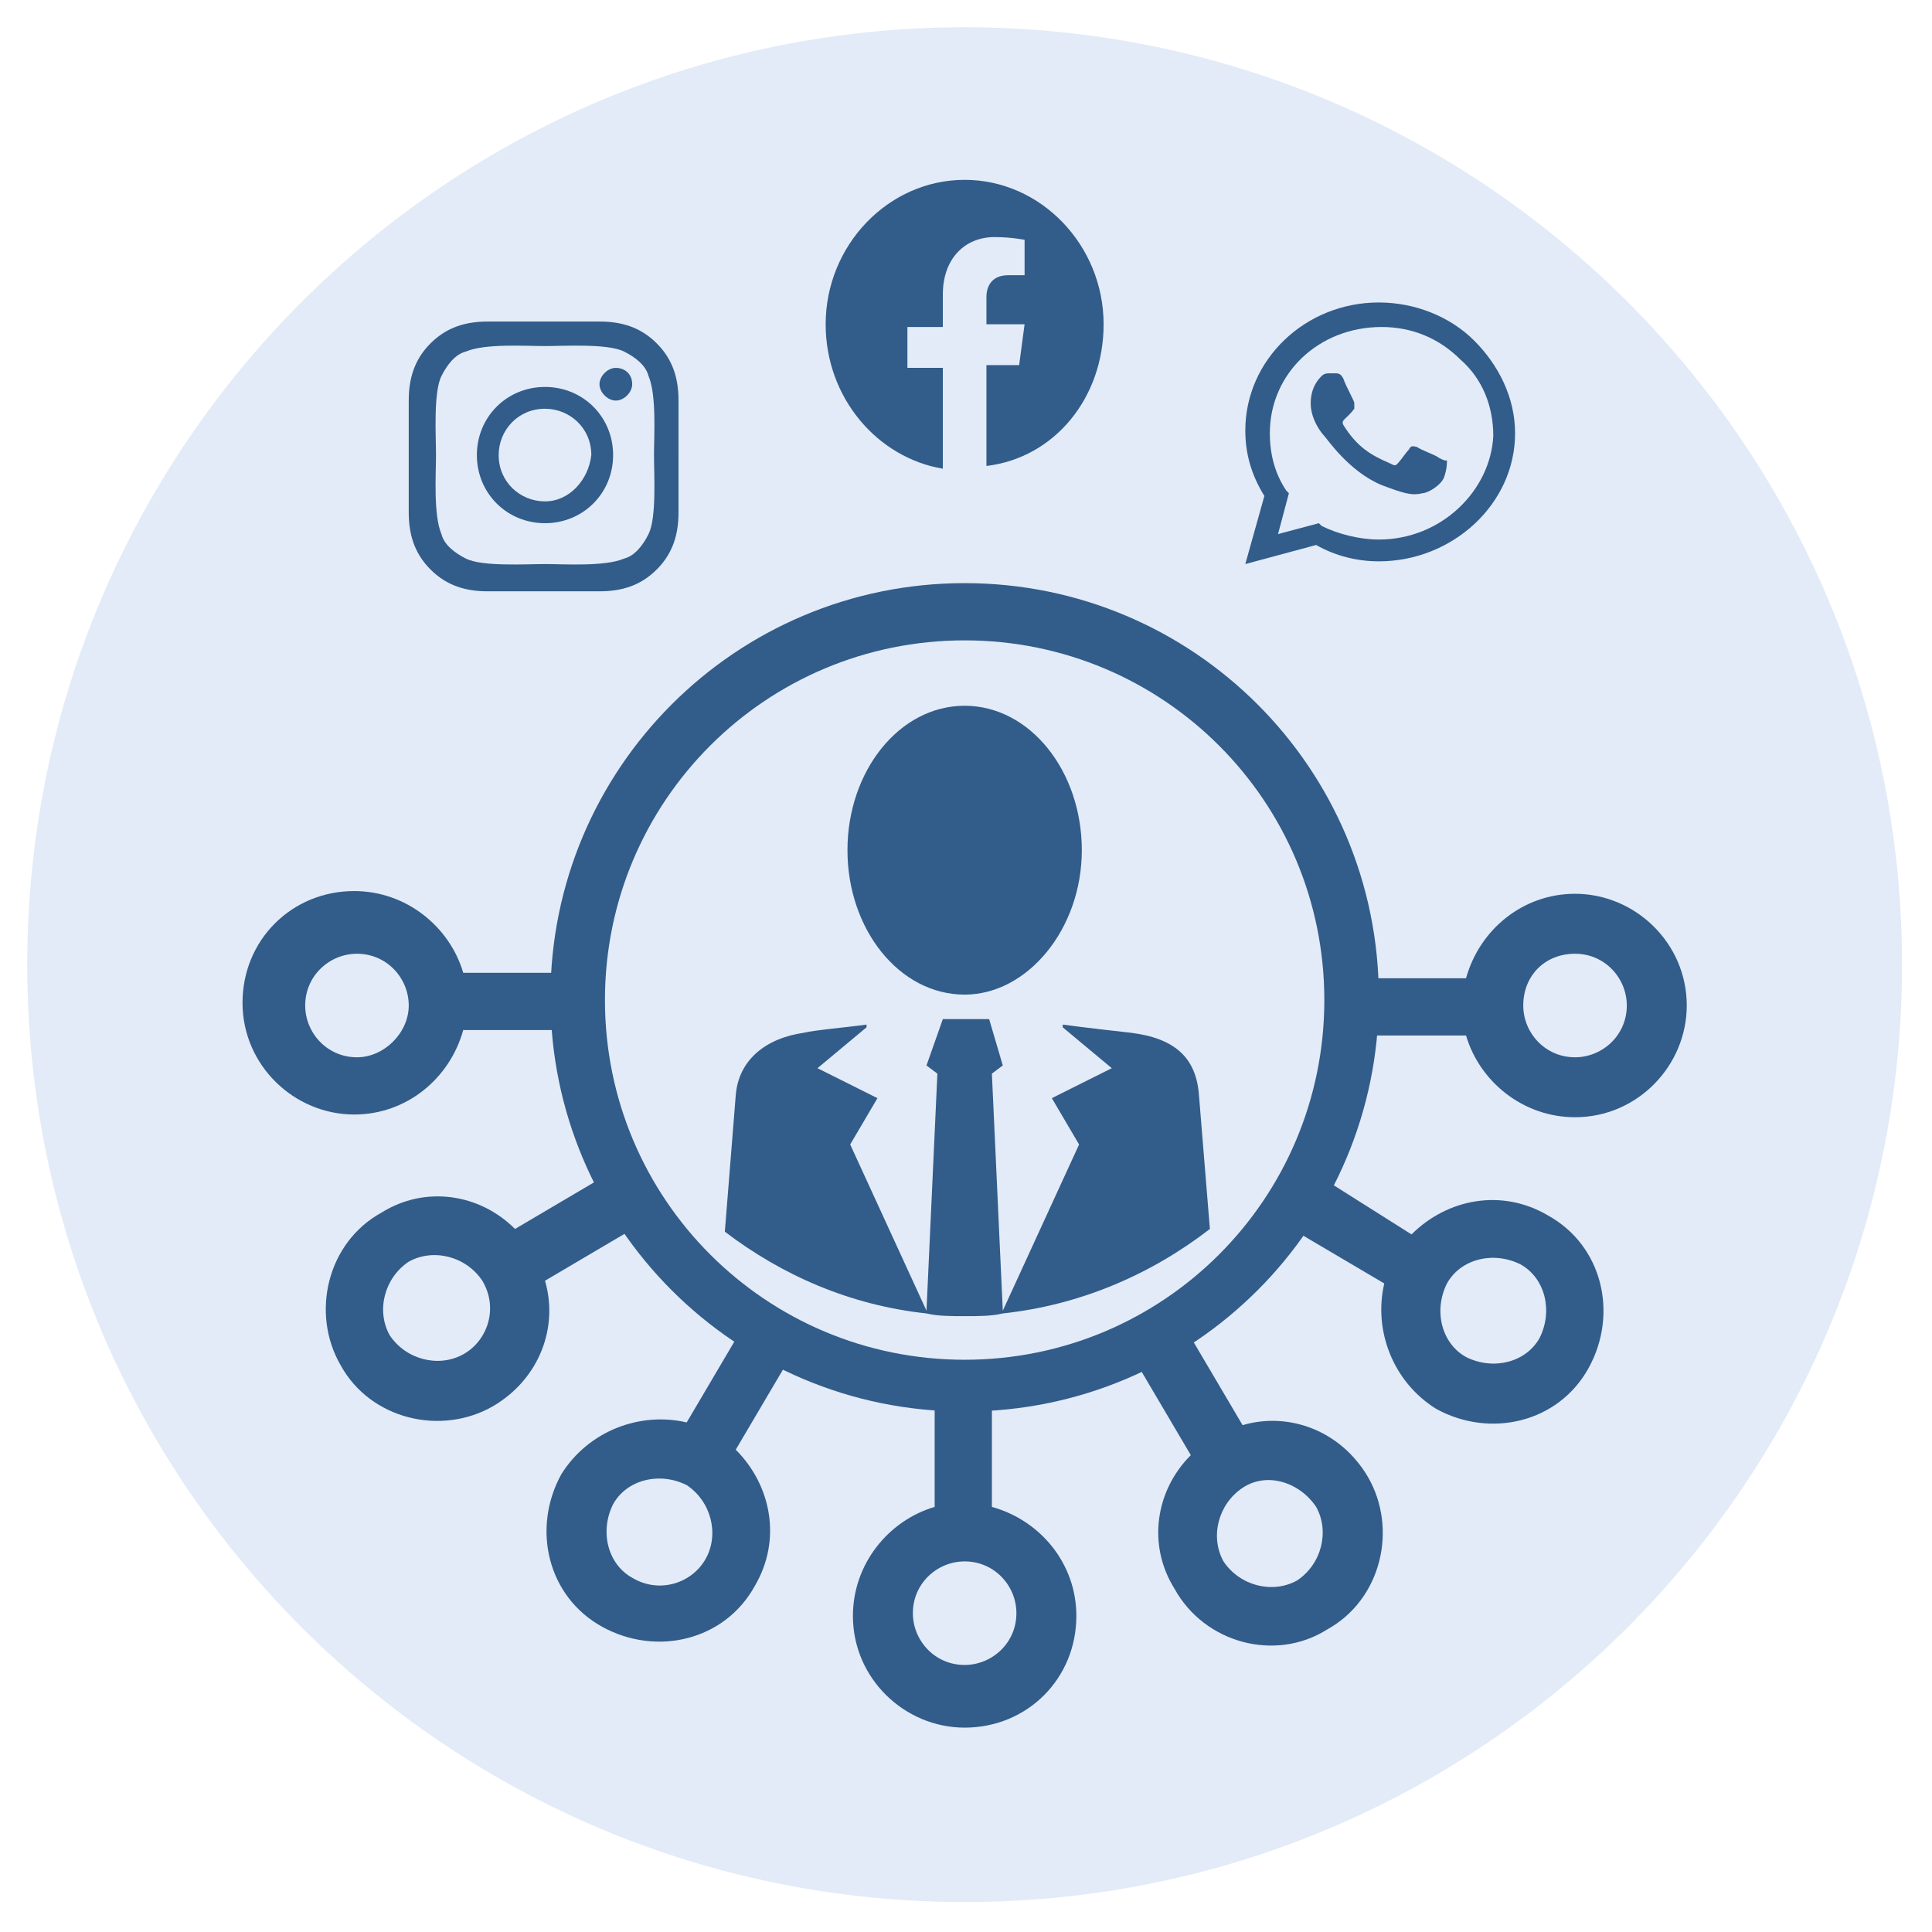 <?xml version="1.0" encoding="utf-8"?>
<!-- Generator: Adobe Illustrator 23.0.5, SVG Export Plug-In . SVG Version: 6.00 Build 0)  -->
<svg version="1.1" id="Capa_1" xmlns="http://www.w3.org/2000/svg" xmlns:xlink="http://www.w3.org/1999/xlink" x="0px" y="0px"
	 viewBox="0 0 70.9 70.9" style="enable-background:new 0 0 70.9 70.9;" xml:space="preserve">
<style type="text/css">
	.st0{fill:#E2EBF7;}
	.st1{fill:#325C8A;}
</style>
<path class="st0" d="M69.8,35.4c0,19-15.4,34.4-34.4,34.4S1,54.4,1,35.4S16.4,1,35.4,1S69.8,16.4,69.8,35.4z"/>
<g>
	<g>
		<path class="st1" d="M35.4,36.5c2.3,0,4.3-2.4,4.3-5.3s-1.9-5.3-4.3-5.3c-2.4,0-4.3,2.4-4.3,5.3C31.1,34.1,33,36.5,35.4,36.5z"/>
		<path class="st1" d="M35.4,48.3c0.5,0,1,0,1.4-0.1c2.8-0.3,5.4-1.4,7.6-3.1L44,40.2c-0.1-1.4-0.9-2.1-2.5-2.3c0,0-1.8-0.2-2.5-0.3
			v0.1l1.8,1.5l-2.2,1.1l1,1.7l-2.8,6.1l-0.4-8.7l0.4-0.3l-0.5-1.7h-1.7L34,39.1l0.4,0.3L34,48.1L31.2,42l1-1.7L30,39.2l1.8-1.5
			v-0.1c-0.7,0.1-1.9,0.2-2.3,0.3l0,0c-1.4,0.2-2.4,1-2.5,2.3l-0.4,5c2.1,1.6,4.6,2.7,7.4,3C34.4,48.3,34.9,48.3,35.4,48.3z"/>
	</g>
	<path class="st1" d="M21.6,35.7H17c-0.5-1.7-2.1-3-4-3c-2.3,0-4.1,1.8-4.1,4.1s1.9,4.1,4.1,4.1c1.9,0,3.5-1.3,4-3.1h4.5v-2.1H21.6z
		 M13.1,38.8c-1.1,0-1.9-0.9-1.9-1.9c0-1.1,0.9-1.9,1.9-1.9c1.1,0,1.9,0.9,1.9,1.9C15,37.9,14.1,38.8,13.1,38.8z"/>
	<path class="st1" d="M22.8,42.8l-3.9,2.3c-1.3-1.3-3.3-1.6-4.9-0.6c-2,1.1-2.6,3.7-1.5,5.6c1.1,2,3.7,2.6,5.6,1.5
		c1.7-1,2.4-2.9,1.9-4.6l3.9-2.3L22.8,42.8z M17,49.7c-0.9,0.5-2.1,0.2-2.7-0.7c-0.5-0.9-0.2-2.1,0.7-2.7c0.9-0.5,2.1-0.2,2.7,0.7
		C18.3,48,17.9,49.2,17,49.7z"/>
	<path class="st1" d="M27.5,48.3l-2.3,3.9c-1.7-0.4-3.6,0.3-4.6,1.9c-1.1,2-0.5,4.5,1.5,5.6s4.5,0.5,5.6-1.5c1-1.7,0.6-3.7-0.7-5
		l2.3-3.9L27.5,48.3z M25.9,57.2c-0.5,0.9-1.7,1.3-2.7,0.7c-0.9-0.5-1.2-1.7-0.7-2.7c0.5-0.9,1.7-1.2,2.7-0.7
		C26.1,55.1,26.4,56.3,25.9,57.2z"/>
	<path class="st1" d="M34.3,50.8v4.5c-1.7,0.5-3,2.1-3,4c0,2.3,1.9,4.1,4.1,4.1c2.3,0,4.1-1.8,4.1-4.1c0-1.9-1.3-3.5-3.1-4v-4.5
		H34.3z M37.3,59.2c0,1.1-0.9,1.9-1.9,1.9c-1.1,0-1.9-0.9-1.9-1.9c0-1.1,0.9-1.9,1.9-1.9C36.5,57.3,37.3,58.2,37.3,59.2z"/>
	<path class="st1" d="M41.4,49.5l2.3,3.9c-1.3,1.3-1.6,3.3-0.6,4.9c1.1,2,3.7,2.7,5.6,1.5c2-1.1,2.6-3.7,1.5-5.6
		c-1-1.7-2.9-2.4-4.6-1.9l-2.3-3.9L41.4,49.5z M48.3,55.3c0.5,0.9,0.2,2.1-0.7,2.7c-0.9,0.5-2.1,0.2-2.7-0.7
		c-0.5-0.9-0.2-2.1,0.7-2.7C46.5,54,47.7,54.4,48.3,55.3z"/>
	<path class="st1" d="M46.9,44.8l3.9,2.3c-0.4,1.7,0.3,3.6,1.9,4.6c2,1.1,4.5,0.5,5.6-1.5s0.5-4.5-1.5-5.6c-1.7-1-3.7-0.6-5,0.7
		L48,42.9L46.9,44.8z M55.8,46.4c0.9,0.5,1.2,1.7,0.7,2.7c-0.5,0.9-1.7,1.2-2.7,0.7c-0.9-0.5-1.2-1.7-0.7-2.7
		C53.6,46.2,54.8,45.9,55.8,46.4z"/>
	<path class="st1" d="M49.3,38h4.5c0.5,1.7,2.1,3,4,3c2.3,0,4.1-1.9,4.1-4.1c0-2.3-1.9-4.1-4.1-4.1c-1.9,0-3.5,1.3-4,3.1h-4.5V38z
		 M57.8,35c1.1,0,1.9,0.9,1.9,1.9c0,1.1-0.9,1.9-1.9,1.9c-1.1,0-1.9-0.9-1.9-1.9C55.9,35.8,56.7,35,57.8,35z"/>
	<g>
		<path class="st1" d="M35.4,51.8c-8.4,0-15.2-6.8-15.2-15.2S27,21.4,35.4,21.4s15.2,6.8,15.2,15.2C50.6,45,43.8,51.8,35.4,51.8
			L35.4,51.8z M35.4,23.5c-7.3,0-13.2,5.9-13.2,13.2s5.9,13.2,13.2,13.2S48.6,44,48.6,36.7S42.7,23.5,35.4,23.5L35.4,23.5z"/>
	</g>
</g>
<path class="st1" d="M40.5,11.9c0-2.9-2.3-5.3-5.1-5.3s-5.1,2.4-5.1,5.3c0,2.7,1.9,4.9,4.3,5.3v-3.7h-1.3V12h1.3v-1.2
	c0-1.3,0.8-2.1,1.9-2.1c0.6,0,1.1,0.1,1.1,0.1v1.3H37c-0.6,0-0.8,0.4-0.8,0.8v1h1.4l-0.2,1.5h-1.2v3.7
	C38.7,16.8,40.5,14.6,40.5,11.9z"/>
<path class="st1" d="M20,14.2c-1.4,0-2.5,1.1-2.5,2.5c0,1.4,1.1,2.5,2.5,2.5s2.5-1.1,2.5-2.5S21.4,14.2,20,14.2z M20,18.4
	c-0.9,0-1.7-0.7-1.7-1.7c0-0.9,0.7-1.7,1.7-1.7c0.9,0,1.7,0.7,1.7,1.7C21.6,17.6,20.9,18.4,20,18.4L20,18.4z M23.2,14.1
	c0,0.3-0.3,0.6-0.6,0.6c-0.3,0-0.6-0.3-0.6-0.6s0.3-0.6,0.6-0.6C22.9,13.5,23.2,13.7,23.2,14.1z M24.9,14.7c0-0.8-0.2-1.5-0.8-2.1
	c-0.6-0.6-1.3-0.8-2.1-0.8c-0.8,0-3.3,0-4.1,0c-0.8,0-1.5,0.2-2.1,0.8S15,13.9,15,14.7s0,3.3,0,4.1s0.2,1.5,0.8,2.1
	c0.6,0.6,1.3,0.8,2.1,0.8s3.3,0,4.1,0c0.8,0,1.5-0.2,2.1-0.8c0.6-0.6,0.8-1.3,0.8-2.1C24.9,17.9,24.9,15.5,24.9,14.7L24.9,14.7z
	 M23.8,19.6c-0.2,0.4-0.5,0.8-0.9,0.9c-0.7,0.3-2.2,0.2-2.9,0.2s-2.3,0.1-2.9-0.2c-0.4-0.2-0.8-0.5-0.9-0.9
	c-0.3-0.7-0.2-2.2-0.2-2.9s-0.1-2.3,0.2-2.9c0.2-0.4,0.5-0.8,0.9-0.9c0.7-0.3,2.2-0.2,2.9-0.2s2.3-0.1,2.9,0.2
	c0.4,0.2,0.8,0.5,0.9,0.9c0.3,0.7,0.2,2.2,0.2,2.9C24,17.4,24.1,19,23.8,19.6z"/>
<path class="st1" d="M54.1,12.5c-0.9-0.9-2.2-1.4-3.5-1.4c-2.7,0-4.9,2.1-4.9,4.7c0,0.8,0.2,1.6,0.7,2.4l-0.7,2.5l2.6-0.7
	c0.7,0.4,1.5,0.6,2.3,0.6l0,0c2.7,0,5-2.1,5-4.7C55.6,14.6,55,13.4,54.1,12.5z M50.6,19.8c-0.7,0-1.5-0.2-2.1-0.5l-0.1-0.1l-1.5,0.4
	l0.4-1.5L47.2,18c-0.4-0.6-0.6-1.3-0.6-2.1c0-2.2,1.8-3.9,4.1-3.9c1.1,0,2.1,0.4,2.9,1.2c0.8,0.7,1.2,1.7,1.2,2.8
	C54.7,18,52.9,19.8,50.6,19.8z M52.8,16.8c-0.1-0.1-0.7-0.3-0.8-0.4c-0.1,0-0.2-0.1-0.3,0.1c-0.1,0.1-0.3,0.4-0.4,0.5
	c-0.1,0.1-0.1,0.1-0.3,0c-0.7-0.3-1.2-0.6-1.7-1.4c-0.1-0.2,0.1-0.2,0.4-0.6c0-0.1,0-0.1,0-0.2c0-0.1-0.3-0.6-0.4-0.9
	c-0.1-0.2-0.2-0.2-0.3-0.2s-0.2,0-0.2,0c-0.1,0-0.2,0-0.3,0.1s-0.4,0.4-0.4,1s0.4,1.1,0.5,1.2c0.1,0.1,0.9,1.3,2.1,1.8
	c0.8,0.3,1.1,0.4,1.5,0.3c0.2,0,0.7-0.3,0.8-0.6c0.1-0.3,0.1-0.5,0.1-0.6C53,16.9,53,16.9,52.8,16.8z"/>
</svg>
